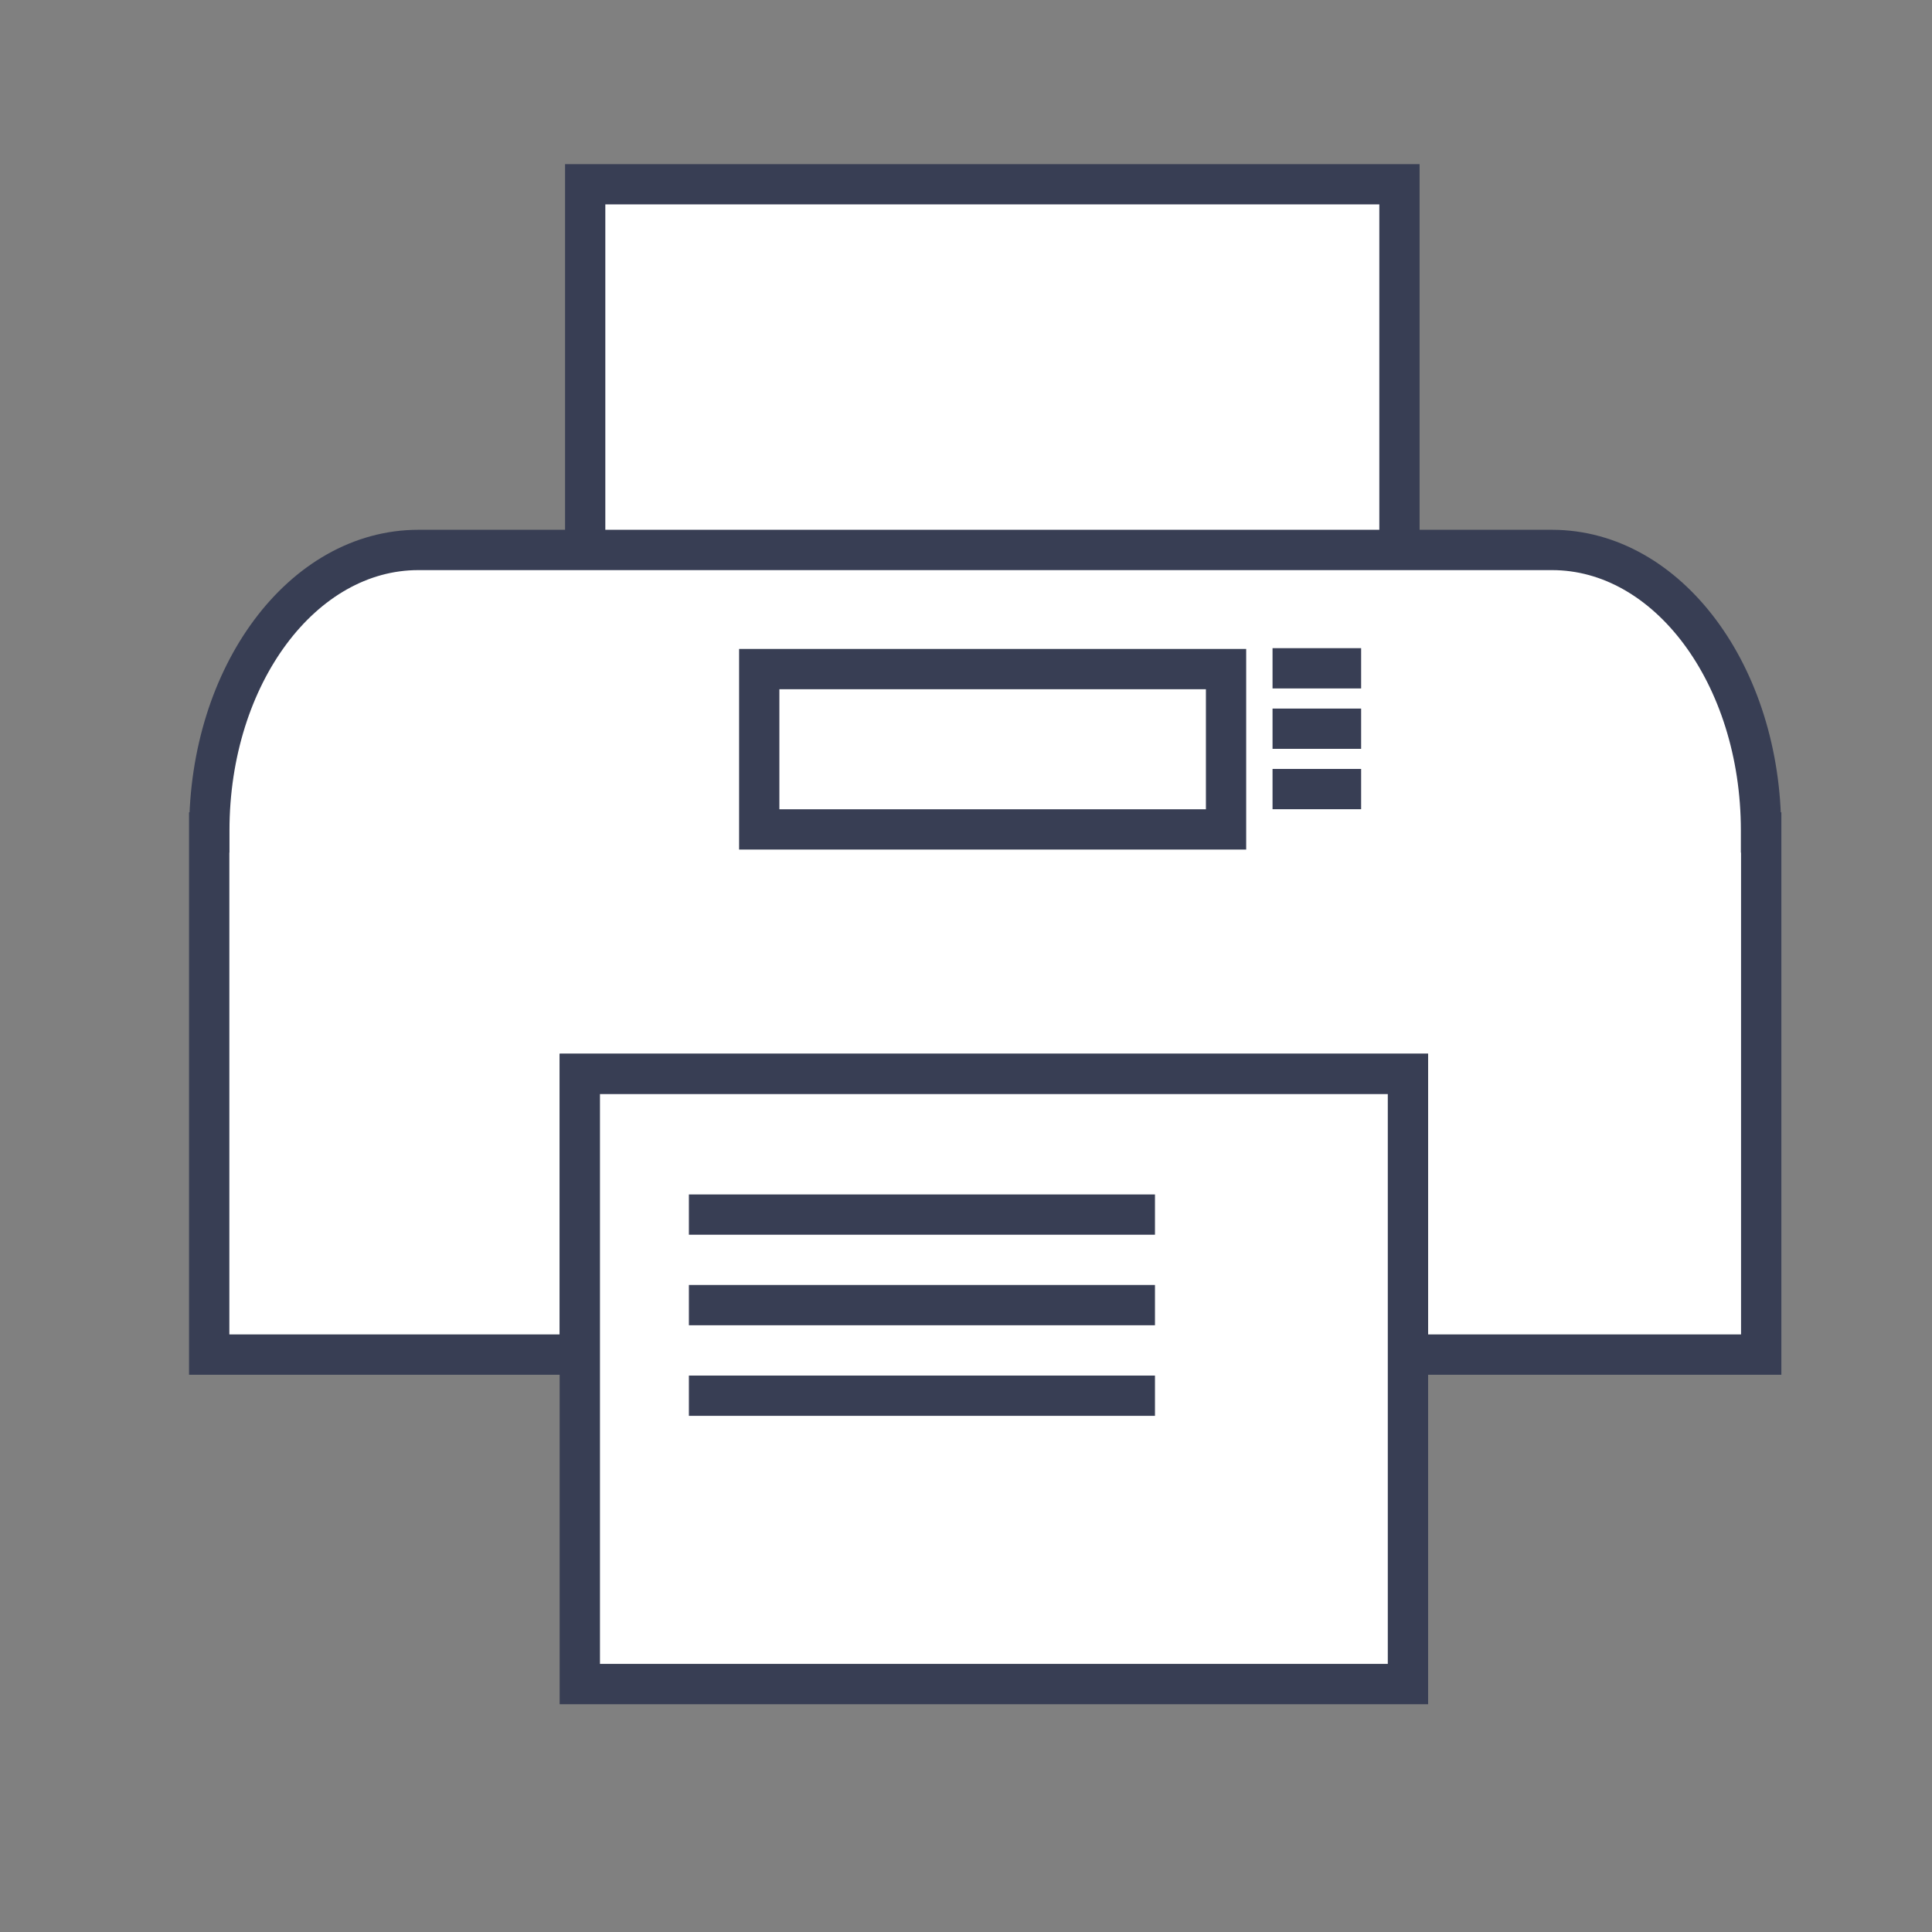 <?xml version="1.0" encoding="UTF-8" standalone="no"?>
<!-- Created with Inkscape (http://www.inkscape.org/) -->

<svg
   width="128"
   height="128"
   viewBox="0 0 33.867 33.867"
   version="1.1"
   id="svg5"
   inkscape:version="1.1.1 (3bf5ae0d25, 2021-09-20)"
   sodipodi:docname="print.svg"
   xmlns:inkscape="http://www.inkscape.org/namespaces/inkscape"
   xmlns:sodipodi="http://sodipodi.sourceforge.net/DTD/sodipodi-0.dtd"
   xmlns="http://www.w3.org/2000/svg"
   xmlns:svg="http://www.w3.org/2000/svg">
  <rect x="0" y="0" width="33.867" height="33.867" fill="#808080" stroke="none"/>
  <sodipodi:namedview
     id="namedview7"
     pagecolor="#ffffff"
     bordercolor="#666666"
     borderopacity="1.0"
     inkscape:pageshadow="2"
     inkscape:pageopacity="0.0"
     inkscape:pagecheckerboard="0"
     inkscape:document-units="mm"
     showgrid="false"
     units="px"
     width="128px"
     inkscape:snap-global="false"
     inkscape:zoom="3.0823513"
     inkscape:cx="61.965682"
     inkscape:cy="49.475217"
     inkscape:window-width="1920"
     inkscape:window-height="1010"
     inkscape:window-x="0"
     inkscape:window-y="0"
     inkscape:window-maximized="1"
     inkscape:current-layer="layer1" />
  <defs
     id="defs2" />
  <g
     inkscape:label="Layer 1"
     inkscape:groupmode="layer"
     id="layer1">
    <rect
       style="fill:#ffffff;fill-opacity:1;stroke:#383e54;stroke-width:0.706;stroke-linecap:round;stroke-miterlimit:4;stroke-dasharray:none;stroke-opacity:1"
       id="rect1461"
       width="14.274"
       height="8.672"
       x="10.258"
       y="3.23" />
    <path
       id="rect1050"
       style="fill:#ffffff;fill-opacity:1;stroke:#383e54;stroke-width:2.667;stroke-linecap:round;stroke-miterlimit:4;stroke-dasharray:none;stroke-opacity:1"
       d="M 27.672 36.379 C 20.012 36.379 13.846 44.654 13.846 54.932 L 13.846 55.066 L 13.838 55.066 L 13.838 89.605 L 38.354 89.605 L 38.354 71.039 L 93.135 71.039 L 93.135 89.605 L 116.502 89.605 L 116.502 55.066 L 116.49 55.066 L 116.49 54.932 C 116.49 44.654 110.323 36.379 102.664 36.379 L 27.672 36.379 z "
       transform="scale(0.265)" />
    <path
       id="rect858"
       style="fill:#ffffff;fill-opacity:1;stroke:#383e54;stroke-width:2.667;stroke-linecap:round;stroke-miterlimit:4;stroke-dasharray:none;stroke-opacity:1"
       d="M 38.354 71.039 L 38.354 111.398 L 93.135 111.398 L 93.135 71.039 L 38.354 71.039 z "
       transform="scale(0.265)" />
    <path
       style="fill:#ffffff;stroke:#383e54;stroke-width:0.706;stroke-linecap:butt;stroke-linejoin:miter;stroke-miterlimit:4;stroke-dasharray:none;stroke-opacity:1;fill-opacity:1"
       d="m 22.307,11.715 h 1.553"
       id="path1529" />
    <path
       style="fill:#ffffff;stroke:#383e54;stroke-width:0.706;stroke-linecap:butt;stroke-linejoin:miter;stroke-miterlimit:4;stroke-dasharray:none;stroke-opacity:1;fill-opacity:1"
       d="m 12.076,21.291 h 8.17"
       id="path2438" />
    <path
       style="fill:#ffffff;stroke:#383e54;stroke-width:0.706;stroke-linecap:butt;stroke-linejoin:miter;stroke-miterlimit:4;stroke-dasharray:none;stroke-opacity:1;fill-opacity:1"
       d="m 12.076,22.878 h 8.17"
       id="path2520" />
    <path
       style="fill:#ffffff;stroke:#383e54;stroke-width:0.706;stroke-linecap:butt;stroke-linejoin:miter;stroke-miterlimit:4;stroke-dasharray:none;stroke-opacity:1;fill-opacity:1"
       d="m 12.076,24.466 h 8.17"
       id="path2522" />
    <rect
       style="fill:#ffffff;fill-opacity:1;stroke:#383e54;stroke-width:0.706;stroke-linecap:round;stroke-miterlimit:4;stroke-dasharray:none;stroke-opacity:1"
       id="rect2600"
       width="8.183"
       height="2.81"
       x="13.309"
       y="11.729"
       ry="0" />
    <path
       style="fill:#ffffff;stroke:#383e54;stroke-width:0.706;stroke-linecap:butt;stroke-linejoin:miter;stroke-miterlimit:4;stroke-dasharray:none;stroke-opacity:1;fill-opacity:1"
       d="m 22.307,12.774 h 1.553"
       id="path2682" />
    <path
       style="fill:#ffffff;stroke:#383e54;stroke-width:0.706;stroke-linecap:butt;stroke-linejoin:miter;stroke-miterlimit:4;stroke-dasharray:none;stroke-opacity:1;fill-opacity:1"
       d="m 22.307,13.832 h 1.553"
       id="path2684" />
  </g>
</svg>
